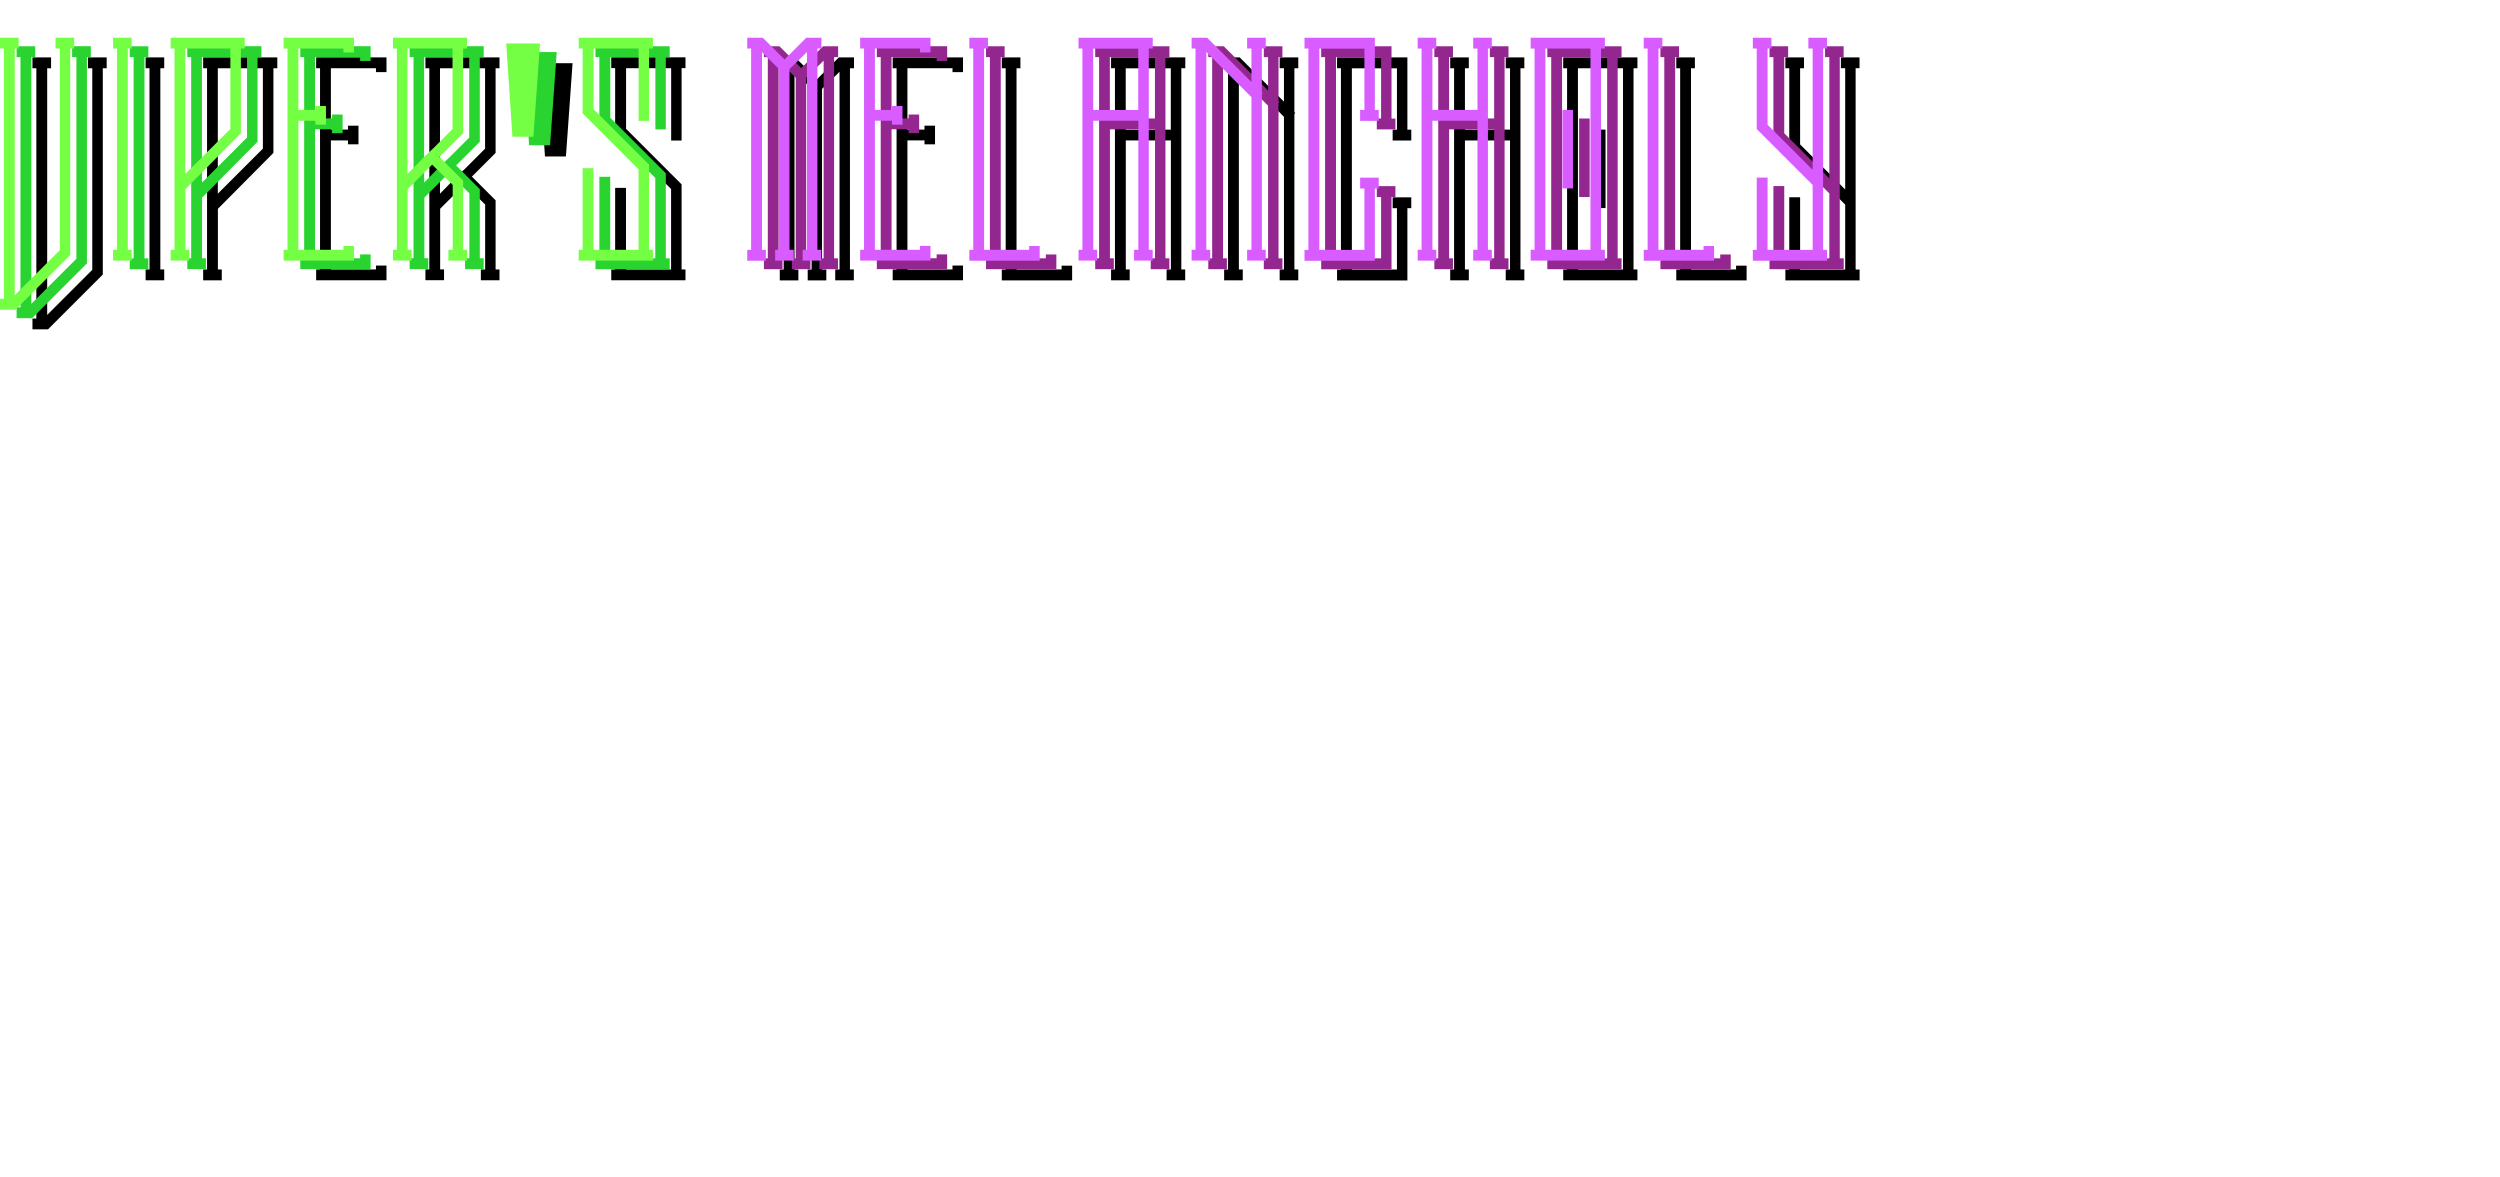 <?xml version="1.0" encoding="UTF-8"?>
<svg id="Layer_3" data-name="Layer 3" xmlns="http://www.w3.org/2000/svg" viewBox="0 0 308.87 145.37">
  <defs>
    <style>
      .cls-1 {
        fill: #000;
      }

      .cls-1, .cls-2, .cls-3, .cls-4, .cls-5 {
        stroke-width: 0px;
      }

      .cls-2 {
        fill: #29d330;
      }

      .cls-3 {
        fill: #d85cff;
      }

      .cls-4 {
        fill: #74ff45;
      }

      .cls-5 {
        fill: #93278f;
      }
    </style>
  </defs>
  <g>
    <path class="cls-1" d="M10.88,7.09h2.3v1.34h-.48v25.49l-6.77,6.77h-1.92v-1.34h.48V8.43h-.48v-1.34h2.3v1.34h-.48v30.48l5.57-5.57V8.43h-.53v-1.34Z"/>
    <path class="cls-1" d="M20.29,8.43h-.48v24.86h.48v1.34h-2.3v-1.34h.48V8.43h-.48v-1.34h2.3v1.34Z"/>
    <path class="cls-1" d="M25.09,7.09h9.17v1.34h-.48v10.46l-6.86,6.91v7.49h.48v1.34h-2.3v-1.34h.48V8.43h-.48v-1.34ZM32.48,18.37v-9.94h-5.57v15.5l5.57-5.57Z"/>
    <path class="cls-1" d="M39.06,7.09h8.69v1.82h-1.3v-.48h-5.57v7.58h2.11v-.48h1.3v2.3h-1.3v-.48h-2.11v15.94h5.57v-.48h1.3v1.82h-8.69v-1.34h.48V8.43h-.48v-1.34Z"/>
    <path class="cls-1" d="M52.54,7.09h9.17v1.34h-.48v10.46l-2.93,2.93,2.93,2.93v8.54h.48v1.34h-2.3v-1.34h.53v-8.02l-2.54-2.5-3.02,3.02v7.49h.48v1.34h-2.3v-1.34h.48V8.43h-.48v-1.34ZM57.39,20.91l2.54-2.54v-9.94h-5.57v15.5l2.06-2.11.96-.91Z"/>
    <path class="cls-1" d="M70.74,7.81l-.82,11.52h-2.59l-.77-11.52h4.18Z"/>
    <path class="cls-1" d="M84.22,17.36h-1.3v-8.93h-5.57v7.49l6.86,6.86v10.51h.48v1.34h-9.17v-1.34h.48v-10.08h1.34v10.08h5.57v-9.94l-6.91-6.91v-8.02h-.48v-1.34h9.17v1.34h-.48v8.93Z"/>
    <path class="cls-1" d="M105.49,8.43h-.48v24.86h.48v1.34h-2.3v-1.34h.53V8.87l-2.16,2.11v22.32h.53v1.34h-2.3v-1.34h.48V10.98l-2.11-2.11v24.43h.48v1.34h-2.3v-1.34h.48V8.43h-.48v-1.34h1.92l2.69,2.69,2.69-2.69h1.87v1.34Z"/>
    <path class="cls-1" d="M110.29,7.09h8.69v1.82h-1.3v-.48h-5.57v7.58h2.11v-.48h1.3v2.3h-1.3v-.48h-2.11v15.94h5.57v-.48h1.3v1.82h-8.69v-1.34h.48V8.43h-.48v-1.34Z"/>
    <path class="cls-1" d="M131.16,32.82h1.3v1.82h-8.69v-1.34h.48V8.43h-.48v-1.34h2.3v1.34h-.48v24.86h5.57v-.48Z"/>
    <path class="cls-1" d="M145.95,8.43v24.86h.48v1.34h-2.3v-1.34h.53v-15.94h-5.57v15.94h.48v1.34h-2.3v-1.34h.48V8.43h-.48v-1.34h9.17v1.34h-.48ZM144.65,16.02v-7.58h-5.57v7.58h5.57Z"/>
    <path class="cls-1" d="M160.4,8.43h-.48v5.42l.1.1-.1.14v19.2h.48v1.34h-2.3v-1.34h.53V14.43l-5.57-5.57v24.43h.48v1.34h-2.3v-1.34h.48V8.43h-.48v-1.34h1.92l5.47,5.47v-4.13h-.53v-1.34h2.3v1.34Z"/>
    <path class="cls-1" d="M172.06,16.02h.53v-7.58h-5.57v24.86h5.57v-7.58h-.53v-1.34h2.3v1.34h-.48v8.93h-8.69v-1.34h.48V8.43h-.48v-1.34h8.69v8.93h.48v1.34h-2.3v-1.34Z"/>
    <path class="cls-1" d="M187.85,8.43v24.86h.48v1.34h-2.3v-1.34h.53v-15.94h-5.57v15.94h.48v1.34h-2.3v-1.34h.48V8.43h-.48v-1.34h2.3v1.34h-.48v7.58h5.57v-7.58h-.53v-1.34h2.3v1.34h-.48Z"/>
    <path class="cls-1" d="M202.3,8.43h-.48v24.86h.48v1.34h-9.17v-1.34h.48V8.43h-.48v-1.34h9.17v1.34ZM200.52,33.3V8.43h-5.57v24.86h5.57ZM198.36,25.71h-1.3v-9.7h1.3v9.7Z"/>
    <path class="cls-1" d="M214.49,32.82h1.3v1.82h-8.69v-1.34h.48V8.43h-.48v-1.34h2.3v1.34h-.48v24.86h5.57v-.48Z"/>
    <path class="cls-1" d="M229.27,33.3h.48v1.34h-9.17v-1.34h.48v-8.93h1.34v8.93h5.57v-8.02l-6.91-6.91v-9.94h-.48v-1.34h2.3v1.34h-.48v9.41l5.57,5.57v-14.98h-.53v-1.34h2.3v1.34h-.48v24.86Z"/>
  </g>
  <g>
    <path class="cls-2" d="M8.92,5.71h2.3v1.34h-.48v25.49l-6.77,6.77h-1.92v-1.34h.48V7.06h-.48v-1.34h2.3v1.34h-.48v30.48l5.57-5.57V7.06h-.53v-1.34Z"/>
    <path class="cls-2" d="M18.33,7.06h-.48v24.86h.48v1.34h-2.3v-1.34h.48V7.06h-.48v-1.34h2.3v1.34Z"/>
    <path class="cls-2" d="M23.13,5.71h9.17v1.34h-.48v10.46l-6.86,6.91v7.49h.48v1.34h-2.3v-1.34h.48V7.06h-.48v-1.34ZM30.52,17V7.06h-5.57v15.5l5.57-5.57Z"/>
    <path class="cls-2" d="M37.1,5.71h8.69v1.82h-1.3v-.48h-5.57v7.58h2.11v-.48h1.3v2.3h-1.3v-.48h-2.11v15.94h5.57v-.48h1.3v1.82h-8.69v-1.34h.48V7.06h-.48v-1.34Z"/>
    <path class="cls-2" d="M50.59,5.71h9.17v1.34h-.48v10.46l-2.93,2.93,2.93,2.93v8.54h.48v1.34h-2.3v-1.34h.53v-8.02l-2.54-2.5-3.02,3.02v7.49h.48v1.34h-2.3v-1.34h.48V7.06h-.48v-1.34ZM55.43,19.54l2.54-2.54V7.06h-5.57v15.5l2.06-2.11.96-.91Z"/>
    <path class="cls-2" d="M68.78,6.43l-.82,11.52h-2.59l-.77-11.52h4.18Z"/>
    <path class="cls-2" d="M82.27,15.99h-1.3V7.06h-5.57v7.49l6.86,6.86v10.51h.48v1.34h-9.17v-1.34h.48v-10.08h1.34v10.08h5.57v-9.94l-6.91-6.91V7.06h-.48v-1.34h9.17v1.34h-.48v8.93Z"/>
    <path class="cls-5" d="M103.53,7.06h-.48v24.86h.48v1.34h-2.3v-1.34h.53V7.49l-2.16,2.11v22.32h.53v1.34h-2.3v-1.34h.48V9.6l-2.11-2.11v24.43h.48v1.34h-2.3v-1.34h.48V7.06h-.48v-1.34h1.92l2.69,2.69,2.69-2.69h1.87v1.34Z"/>
    <path class="cls-5" d="M108.33,5.71h8.69v1.82h-1.3v-.48h-5.57v7.58h2.11v-.48h1.3v2.3h-1.3v-.48h-2.11v15.94h5.57v-.48h1.3v1.82h-8.69v-1.34h.48V7.06h-.48v-1.34Z"/>
    <path class="cls-5" d="M129.21,31.44h1.3v1.82h-8.69v-1.34h.48V7.06h-.48v-1.34h2.3v1.34h-.48v24.86h5.57v-.48Z"/>
    <path class="cls-5" d="M143.99,7.06v24.86h.48v1.34h-2.3v-1.34h.53v-15.94h-5.57v15.94h.48v1.34h-2.3v-1.34h.48V7.06h-.48v-1.34h9.17v1.34h-.48ZM142.69,14.64v-7.58h-5.57v7.58h5.57Z"/>
    <path class="cls-5" d="M158.44,7.06h-.48v5.42l.1.1-.1.14v19.2h.48v1.34h-2.3v-1.34h.53V13.06l-5.57-5.57v24.43h.48v1.34h-2.3v-1.34h.48V7.06h-.48v-1.34h1.92l5.47,5.47v-4.13h-.53v-1.34h2.3v1.34Z"/>
    <path class="cls-5" d="M170.1,14.64h.53v-7.58h-5.57v24.86h5.57v-7.58h-.53v-1.34h2.3v1.34h-.48v8.93h-8.69v-1.34h.48V7.06h-.48v-1.34h8.69v8.93h.48v1.34h-2.3v-1.34Z"/>
    <path class="cls-5" d="M185.89,7.06v24.86h.48v1.34h-2.3v-1.34h.53v-15.94h-5.57v15.94h.48v1.34h-2.3v-1.34h.48V7.06h-.48v-1.34h2.3v1.34h-.48v7.58h5.57v-7.58h-.53v-1.34h2.3v1.34h-.48Z"/>
    <path class="cls-5" d="M200.34,7.06h-.48v24.86h.48v1.34h-9.17v-1.34h.48V7.06h-.48v-1.34h9.17v1.34ZM198.56,31.92V7.06h-5.57v24.86h5.57ZM196.4,24.34h-1.3v-9.7h1.3v9.7Z"/>
    <path class="cls-5" d="M212.53,31.44h1.3v1.82h-8.69v-1.34h.48V7.06h-.48v-1.34h2.3v1.34h-.48v24.86h5.57v-.48Z"/>
    <path class="cls-5" d="M227.31,31.92h.48v1.34h-9.17v-1.34h.48v-8.93h1.34v8.93h5.57v-8.02l-6.91-6.91V7.06h-.48v-1.34h2.3v1.34h-.48v9.41l5.57,5.57V7.06h-.53v-1.34h2.3v1.34h-.48v24.86Z"/>
  </g>
  <g>
    <path class="cls-4" d="M6.86,4.66h2.3v1.34h-.48v25.49l-6.77,6.77H0v-1.34h.48V6h-.48v-1.34h2.3v1.34h-.48v30.48l5.57-5.57V6h-.53v-1.34Z"/>
    <path class="cls-4" d="M16.27,6h-.48v24.86h.48v1.34h-2.3v-1.34h.48V6h-.48v-1.34h2.3v1.34Z"/>
    <path class="cls-4" d="M21.07,4.66h9.17v1.34h-.48v10.46l-6.86,6.91v7.49h.48v1.34h-2.3v-1.34h.48V6h-.48v-1.34ZM28.46,15.94V6h-5.57v15.5l5.57-5.57Z"/>
    <path class="cls-4" d="M35.04,4.66h8.69v1.82h-1.3v-.48h-5.57v7.58h2.11v-.48h1.3v2.3h-1.3v-.48h-2.11v15.94h5.57v-.48h1.3v1.82h-8.69v-1.34h.48V6h-.48v-1.34Z"/>
    <path class="cls-4" d="M48.53,4.66h9.17v1.34h-.48v10.46l-2.93,2.93,2.93,2.93v8.54h.48v1.34h-2.3v-1.34h.53v-8.02l-2.54-2.5-3.02,3.02v7.49h.48v1.34h-2.3v-1.34h.48V6h-.48v-1.34ZM53.37,18.48l2.54-2.54V6h-5.57v15.5l2.06-2.11.96-.91Z"/>
    <path class="cls-4" d="M66.72,5.37l-.82,11.52h-2.59l-.77-11.52h4.18Z"/>
    <path class="cls-4" d="M80.2,14.93h-1.3V6h-5.57v7.49l6.86,6.86v10.51h.48v1.34h-9.17v-1.34h.48v-10.08h1.34v10.08h5.57v-9.94l-6.91-6.91V6h-.48v-1.34h9.17v1.34h-.48v8.93Z"/>
    <path class="cls-3" d="M101.47,6h-.48v24.86h.48v1.34h-2.3v-1.34h.53V6.43l-2.16,2.11v22.32h.53v1.34h-2.3v-1.34h.48V8.55l-2.11-2.11v24.43h.48v1.34h-2.3v-1.34h.48V6h-.48v-1.34h1.92l2.69,2.69,2.69-2.69h1.87v1.34Z"/>
    <path class="cls-3" d="M106.27,4.66h8.69v1.82h-1.3v-.48h-5.57v7.58h2.11v-.48h1.3v2.3h-1.3v-.48h-2.11v15.94h5.57v-.48h1.3v1.82h-8.69v-1.34h.48V6h-.48v-1.34Z"/>
    <path class="cls-3" d="M127.15,30.39h1.3v1.82h-8.69v-1.34h.48V6h-.48v-1.34h2.3v1.34h-.48v24.86h5.57v-.48Z"/>
    <path class="cls-3" d="M141.93,6v24.86h.48v1.34h-2.3v-1.34h.53v-15.94h-5.57v15.94h.48v1.34h-2.3v-1.34h.48V6h-.48v-1.34h9.17v1.34h-.48ZM140.63,13.59v-7.58h-5.57v7.58h5.57Z"/>
    <path class="cls-3" d="M156.38,6h-.48v5.42l.1.1-.1.14v19.2h.48v1.34h-2.3v-1.34h.53V12l-5.57-5.57v24.43h.48v1.34h-2.3v-1.34h.48V6h-.48v-1.34h1.92l5.47,5.47v-4.13h-.53v-1.34h2.3v1.34Z"/>
    <path class="cls-3" d="M168.04,13.59h.53v-7.58h-5.57v24.86h5.57v-7.58h-.53v-1.34h2.3v1.34h-.48v8.93h-8.69v-1.34h.48V6h-.48v-1.34h8.69v8.93h.48v1.34h-2.3v-1.34Z"/>
    <path class="cls-3" d="M183.83,6v24.86h.48v1.34h-2.3v-1.34h.53v-15.94h-5.57v15.94h.48v1.34h-2.3v-1.34h.48V6h-.48v-1.34h2.3v1.34h-.48v7.58h5.57v-7.58h-.53v-1.34h2.3v1.34h-.48Z"/>
    <path class="cls-3" d="M198.28,6h-.48v24.86h.48v1.34h-9.17v-1.34h.48V6h-.48v-1.34h9.17v1.34ZM196.5,30.87V6h-5.57v24.86h5.57ZM194.34,23.28h-1.3v-9.7h1.3v9.7Z"/>
    <path class="cls-3" d="M210.47,30.39h1.3v1.82h-8.69v-1.34h.48V6h-.48v-1.34h2.3v1.34h-.48v24.86h5.57v-.48Z"/>
    <path class="cls-3" d="M225.25,30.87h.48v1.34h-9.17v-1.34h.48v-8.93h1.34v8.93h5.57v-8.02l-6.91-6.91V6h-.48v-1.34h2.3v1.34h-.48v9.41l5.57,5.57V6h-.53v-1.34h2.3v1.34h-.48v24.86Z"/>
  </g>
</svg>